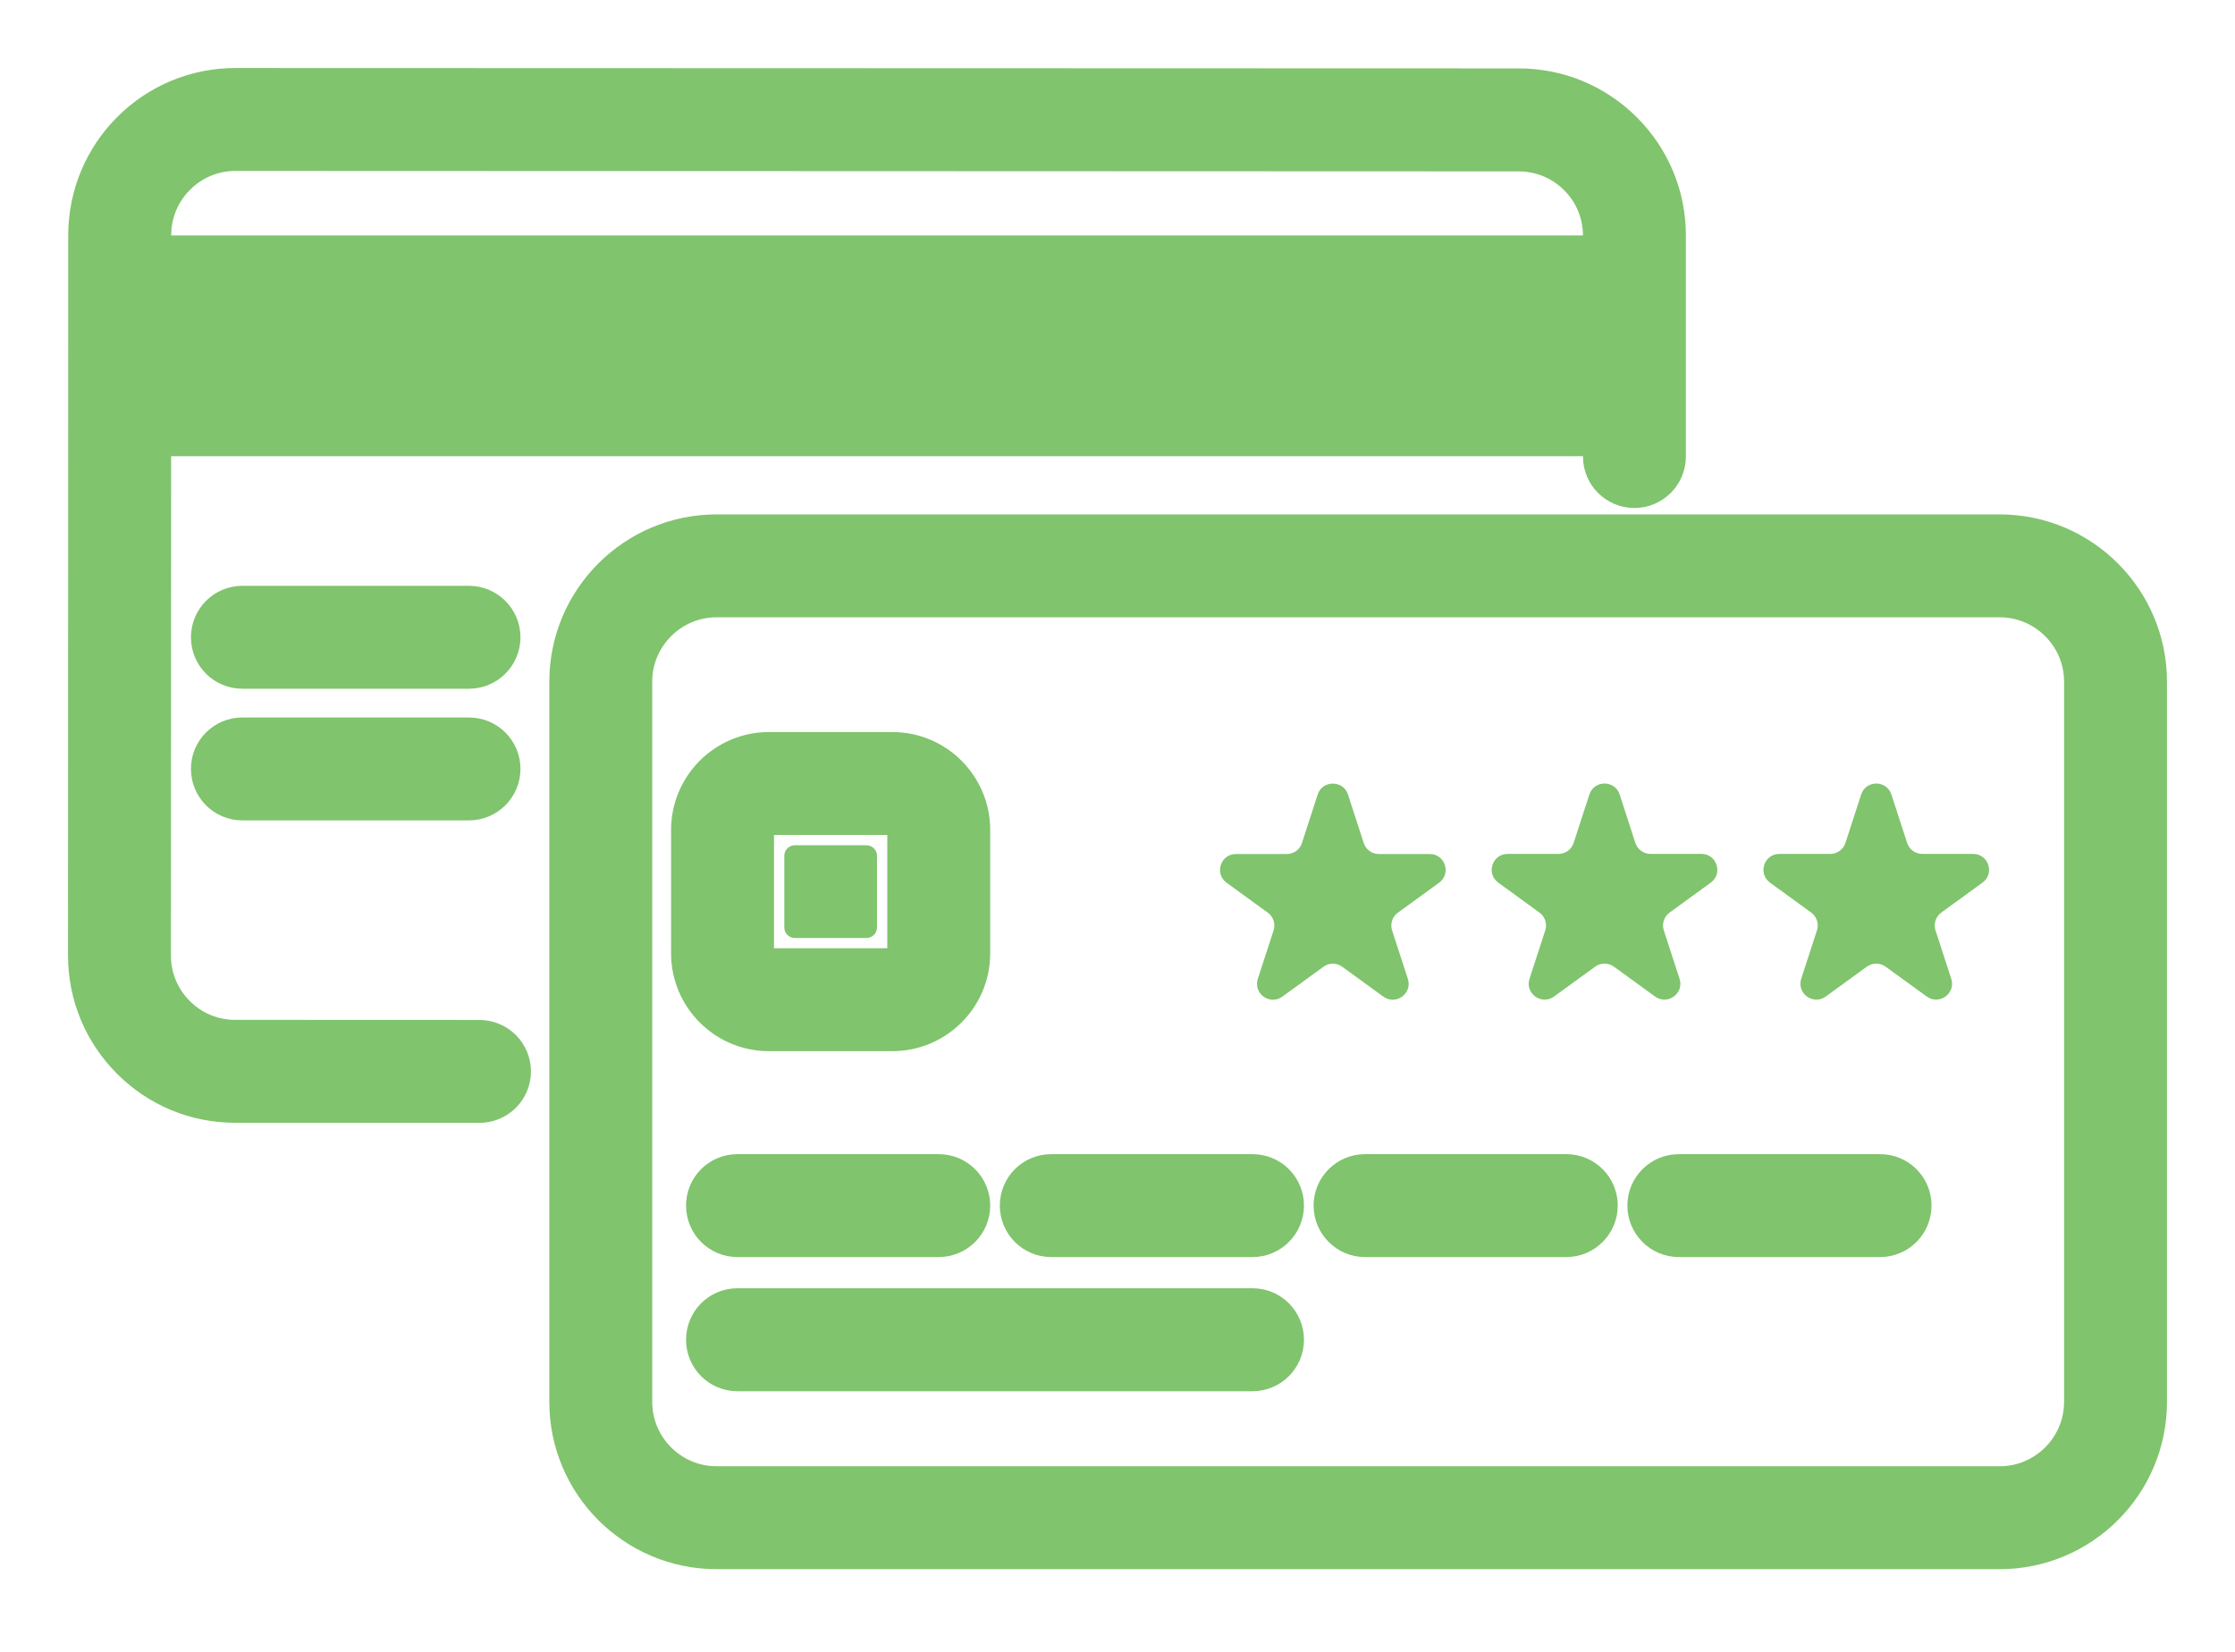 <svg width="23" height="17" viewBox="0 0 23 17" fill="none" xmlns="http://www.w3.org/2000/svg">
<path d="M1.232 2.423H16.82V4.695H1.232V2.423Z" fill="#80C46D"/>
<path d="M8.917 9.653H8.179C8.12 9.653 8.071 9.605 8.071 9.545V8.807C8.071 8.748 8.12 8.699 8.179 8.699H8.917C8.977 8.699 9.025 8.748 9.025 8.807V9.545C9.025 9.605 8.977 9.653 8.917 9.653Z" fill="#80C46D"/>
<mask id="path-3-outside-1" maskUnits="userSpaceOnUse" x="0" y="0" width="23" height="17" fill="black">
<rect fill="white" width="23" height="17"/>
<path d="M5.164 11.027C5.164 11.153 5.061 11.256 4.934 11.256C4.934 11.256 4.934 11.256 4.934 11.256L2.421 11.255C2.041 11.255 1.684 11.107 1.416 10.838C1.148 10.57 1 10.213 1 9.833L1.002 2.421C1.003 2.041 1.151 1.684 1.419 1.416C1.687 1.148 2.044 1 2.424 1H2.424L15.629 1.004C16.008 1.004 16.365 1.152 16.634 1.421C16.902 1.69 17.05 2.047 17.049 2.426L17.049 4.698C17.049 4.825 16.946 4.928 16.819 4.928C16.819 4.928 16.819 4.928 16.819 4.928C16.692 4.928 16.59 4.825 16.59 4.698L16.59 2.426C16.59 2.169 16.49 1.927 16.309 1.746C16.127 1.564 15.886 1.464 15.628 1.464L2.424 1.459H2.424C2.167 1.459 1.925 1.559 1.744 1.741C1.562 1.922 1.462 2.164 1.462 2.421L1.459 9.833C1.459 10.09 1.559 10.332 1.741 10.514C1.922 10.696 2.164 10.796 2.421 10.796L4.934 10.797C5.061 10.797 5.164 10.9 5.164 11.027ZM22 7.015V14.428C22 15.212 21.362 15.849 20.579 15.849H7.374C6.59 15.849 5.953 15.212 5.953 14.428V7.015C5.953 6.232 6.59 5.594 7.374 5.594H20.579C21.362 5.594 22 6.232 22 7.015ZM21.541 7.015C21.541 6.485 21.109 6.053 20.579 6.053H7.374C6.844 6.053 6.412 6.485 6.412 7.015V14.428C6.412 14.958 6.844 15.39 7.374 15.39H20.579C21.109 15.39 21.541 14.958 21.541 14.428V7.015ZM7.206 9.812V8.541C7.206 8.151 7.523 7.834 7.912 7.834H9.184C9.573 7.834 9.89 8.151 9.89 8.541V9.812C9.89 10.201 9.573 10.518 9.184 10.518H7.912C7.523 10.518 7.206 10.201 7.206 9.812ZM7.665 9.812C7.665 9.948 7.776 10.059 7.912 10.059H9.184C9.32 10.059 9.431 9.948 9.431 9.812V8.541C9.431 8.404 9.32 8.293 9.184 8.293H7.912C7.776 8.293 7.665 8.404 7.665 8.541V9.812H7.665ZM4.826 6.329H2.494C2.367 6.329 2.265 6.432 2.265 6.559C2.265 6.686 2.367 6.788 2.494 6.788H4.826C4.953 6.788 5.056 6.686 5.056 6.559C5.056 6.432 4.953 6.329 4.826 6.329ZM4.826 7.684H2.494C2.367 7.684 2.265 7.786 2.265 7.913C2.265 8.04 2.367 8.143 2.494 8.143H4.826C4.953 8.143 5.056 8.04 5.056 7.913C5.056 7.786 4.953 7.684 4.826 7.684ZM7.589 12.178C7.462 12.178 7.36 12.28 7.36 12.407C7.36 12.534 7.462 12.637 7.589 12.637H9.66C9.787 12.637 9.89 12.534 9.89 12.407C9.89 12.28 9.787 12.178 9.66 12.178H7.589ZM12.89 13.558H7.589C7.462 13.558 7.36 13.661 7.36 13.788C7.36 13.915 7.462 14.018 7.589 14.018H12.889C13.016 14.018 13.119 13.915 13.119 13.788C13.119 13.661 13.016 13.558 12.89 13.558ZM12.89 12.178H10.818C10.691 12.178 10.589 12.28 10.589 12.407C10.589 12.534 10.691 12.637 10.818 12.637H12.89C13.016 12.637 13.119 12.534 13.119 12.407C13.119 12.28 13.016 12.178 12.89 12.178ZM16.119 12.178H14.047C13.921 12.178 13.818 12.28 13.818 12.407C13.818 12.534 13.921 12.637 14.047 12.637H16.119C16.245 12.637 16.348 12.534 16.348 12.407C16.348 12.28 16.245 12.178 16.119 12.178ZM19.348 12.178H17.276C17.15 12.178 17.047 12.28 17.047 12.407C17.047 12.534 17.15 12.637 17.276 12.637H19.348C19.475 12.637 19.577 12.534 19.577 12.407C19.577 12.28 19.475 12.178 19.348 12.178Z"/>
</mask>
<path d="M5.164 11.027C5.164 11.153 5.061 11.256 4.934 11.256C4.934 11.256 4.934 11.256 4.934 11.256L2.421 11.255C2.041 11.255 1.684 11.107 1.416 10.838C1.148 10.57 1 10.213 1 9.833L1.002 2.421C1.003 2.041 1.151 1.684 1.419 1.416C1.687 1.148 2.044 1 2.424 1H2.424L15.629 1.004C16.008 1.004 16.365 1.152 16.634 1.421C16.902 1.69 17.05 2.047 17.049 2.426L17.049 4.698C17.049 4.825 16.946 4.928 16.819 4.928C16.819 4.928 16.819 4.928 16.819 4.928C16.692 4.928 16.59 4.825 16.59 4.698L16.59 2.426C16.59 2.169 16.49 1.927 16.309 1.746C16.127 1.564 15.886 1.464 15.628 1.464L2.424 1.459H2.424C2.167 1.459 1.925 1.559 1.744 1.741C1.562 1.922 1.462 2.164 1.462 2.421L1.459 9.833C1.459 10.09 1.559 10.332 1.741 10.514C1.922 10.696 2.164 10.796 2.421 10.796L4.934 10.797C5.061 10.797 5.164 10.9 5.164 11.027ZM22 7.015V14.428C22 15.212 21.362 15.849 20.579 15.849H7.374C6.59 15.849 5.953 15.212 5.953 14.428V7.015C5.953 6.232 6.59 5.594 7.374 5.594H20.579C21.362 5.594 22 6.232 22 7.015ZM21.541 7.015C21.541 6.485 21.109 6.053 20.579 6.053H7.374C6.844 6.053 6.412 6.485 6.412 7.015V14.428C6.412 14.958 6.844 15.39 7.374 15.39H20.579C21.109 15.39 21.541 14.958 21.541 14.428V7.015ZM7.206 9.812V8.541C7.206 8.151 7.523 7.834 7.912 7.834H9.184C9.573 7.834 9.89 8.151 9.89 8.541V9.812C9.89 10.201 9.573 10.518 9.184 10.518H7.912C7.523 10.518 7.206 10.201 7.206 9.812ZM7.665 9.812C7.665 9.948 7.776 10.059 7.912 10.059H9.184C9.32 10.059 9.431 9.948 9.431 9.812V8.541C9.431 8.404 9.32 8.293 9.184 8.293H7.912C7.776 8.293 7.665 8.404 7.665 8.541V9.812H7.665ZM4.826 6.329H2.494C2.367 6.329 2.265 6.432 2.265 6.559C2.265 6.686 2.367 6.788 2.494 6.788H4.826C4.953 6.788 5.056 6.686 5.056 6.559C5.056 6.432 4.953 6.329 4.826 6.329ZM4.826 7.684H2.494C2.367 7.684 2.265 7.786 2.265 7.913C2.265 8.04 2.367 8.143 2.494 8.143H4.826C4.953 8.143 5.056 8.04 5.056 7.913C5.056 7.786 4.953 7.684 4.826 7.684ZM7.589 12.178C7.462 12.178 7.36 12.28 7.36 12.407C7.36 12.534 7.462 12.637 7.589 12.637H9.66C9.787 12.637 9.89 12.534 9.89 12.407C9.89 12.28 9.787 12.178 9.66 12.178H7.589ZM12.89 13.558H7.589C7.462 13.558 7.36 13.661 7.36 13.788C7.36 13.915 7.462 14.018 7.589 14.018H12.889C13.016 14.018 13.119 13.915 13.119 13.788C13.119 13.661 13.016 13.558 12.89 13.558ZM12.89 12.178H10.818C10.691 12.178 10.589 12.28 10.589 12.407C10.589 12.534 10.691 12.637 10.818 12.637H12.89C13.016 12.637 13.119 12.534 13.119 12.407C13.119 12.28 13.016 12.178 12.89 12.178ZM16.119 12.178H14.047C13.921 12.178 13.818 12.28 13.818 12.407C13.818 12.534 13.921 12.637 14.047 12.637H16.119C16.245 12.637 16.348 12.534 16.348 12.407C16.348 12.28 16.245 12.178 16.119 12.178ZM19.348 12.178H17.276C17.15 12.178 17.047 12.28 17.047 12.407C17.047 12.534 17.15 12.637 17.276 12.637H19.348C19.475 12.637 19.577 12.534 19.577 12.407C19.577 12.28 19.475 12.178 19.348 12.178Z" fill="#80C46D"/>
<path d="M5.164 11.027C5.164 11.153 5.061 11.256 4.934 11.256C4.934 11.256 4.934 11.256 4.934 11.256L2.421 11.255C2.041 11.255 1.684 11.107 1.416 10.838C1.148 10.57 1 10.213 1 9.833L1.002 2.421C1.003 2.041 1.151 1.684 1.419 1.416C1.687 1.148 2.044 1 2.424 1H2.424L15.629 1.004C16.008 1.004 16.365 1.152 16.634 1.421C16.902 1.69 17.05 2.047 17.049 2.426L17.049 4.698C17.049 4.825 16.946 4.928 16.819 4.928C16.819 4.928 16.819 4.928 16.819 4.928C16.692 4.928 16.59 4.825 16.59 4.698L16.59 2.426C16.59 2.169 16.49 1.927 16.309 1.746C16.127 1.564 15.886 1.464 15.628 1.464L2.424 1.459H2.424C2.167 1.459 1.925 1.559 1.744 1.741C1.562 1.922 1.462 2.164 1.462 2.421L1.459 9.833C1.459 10.09 1.559 10.332 1.741 10.514C1.922 10.696 2.164 10.796 2.421 10.796L4.934 10.797C5.061 10.797 5.164 10.9 5.164 11.027ZM22 7.015V14.428C22 15.212 21.362 15.849 20.579 15.849H7.374C6.59 15.849 5.953 15.212 5.953 14.428V7.015C5.953 6.232 6.59 5.594 7.374 5.594H20.579C21.362 5.594 22 6.232 22 7.015ZM21.541 7.015C21.541 6.485 21.109 6.053 20.579 6.053H7.374C6.844 6.053 6.412 6.485 6.412 7.015V14.428C6.412 14.958 6.844 15.39 7.374 15.39H20.579C21.109 15.39 21.541 14.958 21.541 14.428V7.015ZM7.206 9.812V8.541C7.206 8.151 7.523 7.834 7.912 7.834H9.184C9.573 7.834 9.89 8.151 9.89 8.541V9.812C9.89 10.201 9.573 10.518 9.184 10.518H7.912C7.523 10.518 7.206 10.201 7.206 9.812ZM7.665 9.812C7.665 9.948 7.776 10.059 7.912 10.059H9.184C9.32 10.059 9.431 9.948 9.431 9.812V8.541C9.431 8.404 9.32 8.293 9.184 8.293H7.912C7.776 8.293 7.665 8.404 7.665 8.541V9.812H7.665ZM4.826 6.329H2.494C2.367 6.329 2.265 6.432 2.265 6.559C2.265 6.686 2.367 6.788 2.494 6.788H4.826C4.953 6.788 5.056 6.686 5.056 6.559C5.056 6.432 4.953 6.329 4.826 6.329ZM4.826 7.684H2.494C2.367 7.684 2.265 7.786 2.265 7.913C2.265 8.04 2.367 8.143 2.494 8.143H4.826C4.953 8.143 5.056 8.04 5.056 7.913C5.056 7.786 4.953 7.684 4.826 7.684ZM7.589 12.178C7.462 12.178 7.36 12.28 7.36 12.407C7.36 12.534 7.462 12.637 7.589 12.637H9.66C9.787 12.637 9.89 12.534 9.89 12.407C9.89 12.28 9.787 12.178 9.66 12.178H7.589ZM12.89 13.558H7.589C7.462 13.558 7.36 13.661 7.36 13.788C7.36 13.915 7.462 14.018 7.589 14.018H12.889C13.016 14.018 13.119 13.915 13.119 13.788C13.119 13.661 13.016 13.558 12.89 13.558ZM12.89 12.178H10.818C10.691 12.178 10.589 12.28 10.589 12.407C10.589 12.534 10.691 12.637 10.818 12.637H12.89C13.016 12.637 13.119 12.534 13.119 12.407C13.119 12.28 13.016 12.178 12.89 12.178ZM16.119 12.178H14.047C13.921 12.178 13.818 12.28 13.818 12.407C13.818 12.534 13.921 12.637 14.047 12.637H16.119C16.245 12.637 16.348 12.534 16.348 12.407C16.348 12.28 16.245 12.178 16.119 12.178ZM19.348 12.178H17.276C17.15 12.178 17.047 12.28 17.047 12.407C17.047 12.534 17.15 12.637 17.276 12.637H19.348C19.475 12.637 19.577 12.534 19.577 12.407C19.577 12.28 19.475 12.178 19.348 12.178Z" stroke="#80C46D" stroke-width="0.6" mask="url(#path-3-outside-1)"/>
<path d="M13.872 8.177L14.034 8.676C14.055 8.743 14.118 8.789 14.189 8.789H14.713C14.872 8.789 14.937 8.991 14.809 9.085L14.385 9.393C14.328 9.434 14.304 9.508 14.326 9.576L14.488 10.074C14.537 10.225 14.364 10.35 14.236 10.257L13.812 9.949C13.755 9.907 13.677 9.907 13.62 9.949L13.196 10.257C13.068 10.35 12.895 10.225 12.944 10.074L13.106 9.576C13.128 9.508 13.104 9.434 13.047 9.393L12.623 9.085C12.495 8.992 12.56 8.789 12.719 8.789H13.243C13.314 8.789 13.377 8.743 13.398 8.676L13.56 8.177C13.609 8.027 13.823 8.027 13.872 8.177Z" fill="#80C46D"/>
<path d="M16.668 8.177L16.829 8.675C16.851 8.742 16.914 8.788 16.985 8.788H17.509C17.668 8.788 17.733 8.991 17.605 9.084L17.181 9.392C17.124 9.434 17.1 9.508 17.122 9.575L17.284 10.073C17.333 10.224 17.16 10.349 17.032 10.256L16.608 9.948C16.551 9.907 16.473 9.907 16.416 9.948L15.992 10.256C15.864 10.349 15.691 10.224 15.74 10.073L15.902 9.575C15.924 9.508 15.9 9.434 15.842 9.392L15.419 9.084C15.29 8.991 15.356 8.788 15.515 8.788H16.039C16.11 8.788 16.172 8.742 16.194 8.675L16.356 8.177C16.405 8.026 16.619 8.026 16.668 8.177Z" fill="#80C46D"/>
<path d="M19.464 8.177L19.626 8.675C19.648 8.742 19.71 8.788 19.781 8.788H20.305C20.464 8.788 20.53 8.991 20.401 9.084L19.977 9.392C19.92 9.434 19.896 9.508 19.918 9.575L20.08 10.073C20.129 10.224 19.956 10.349 19.828 10.256L19.404 9.948C19.347 9.907 19.269 9.907 19.212 9.948L18.788 10.256C18.66 10.349 18.487 10.224 18.536 10.073L18.698 9.575C18.72 9.508 18.696 9.434 18.639 9.392L18.215 9.084C18.087 8.991 18.153 8.788 18.311 8.788H18.835C18.906 8.788 18.969 8.742 18.991 8.675L19.153 8.177C19.202 8.026 19.415 8.026 19.464 8.177Z" fill="#80C46D"/>
</svg>
